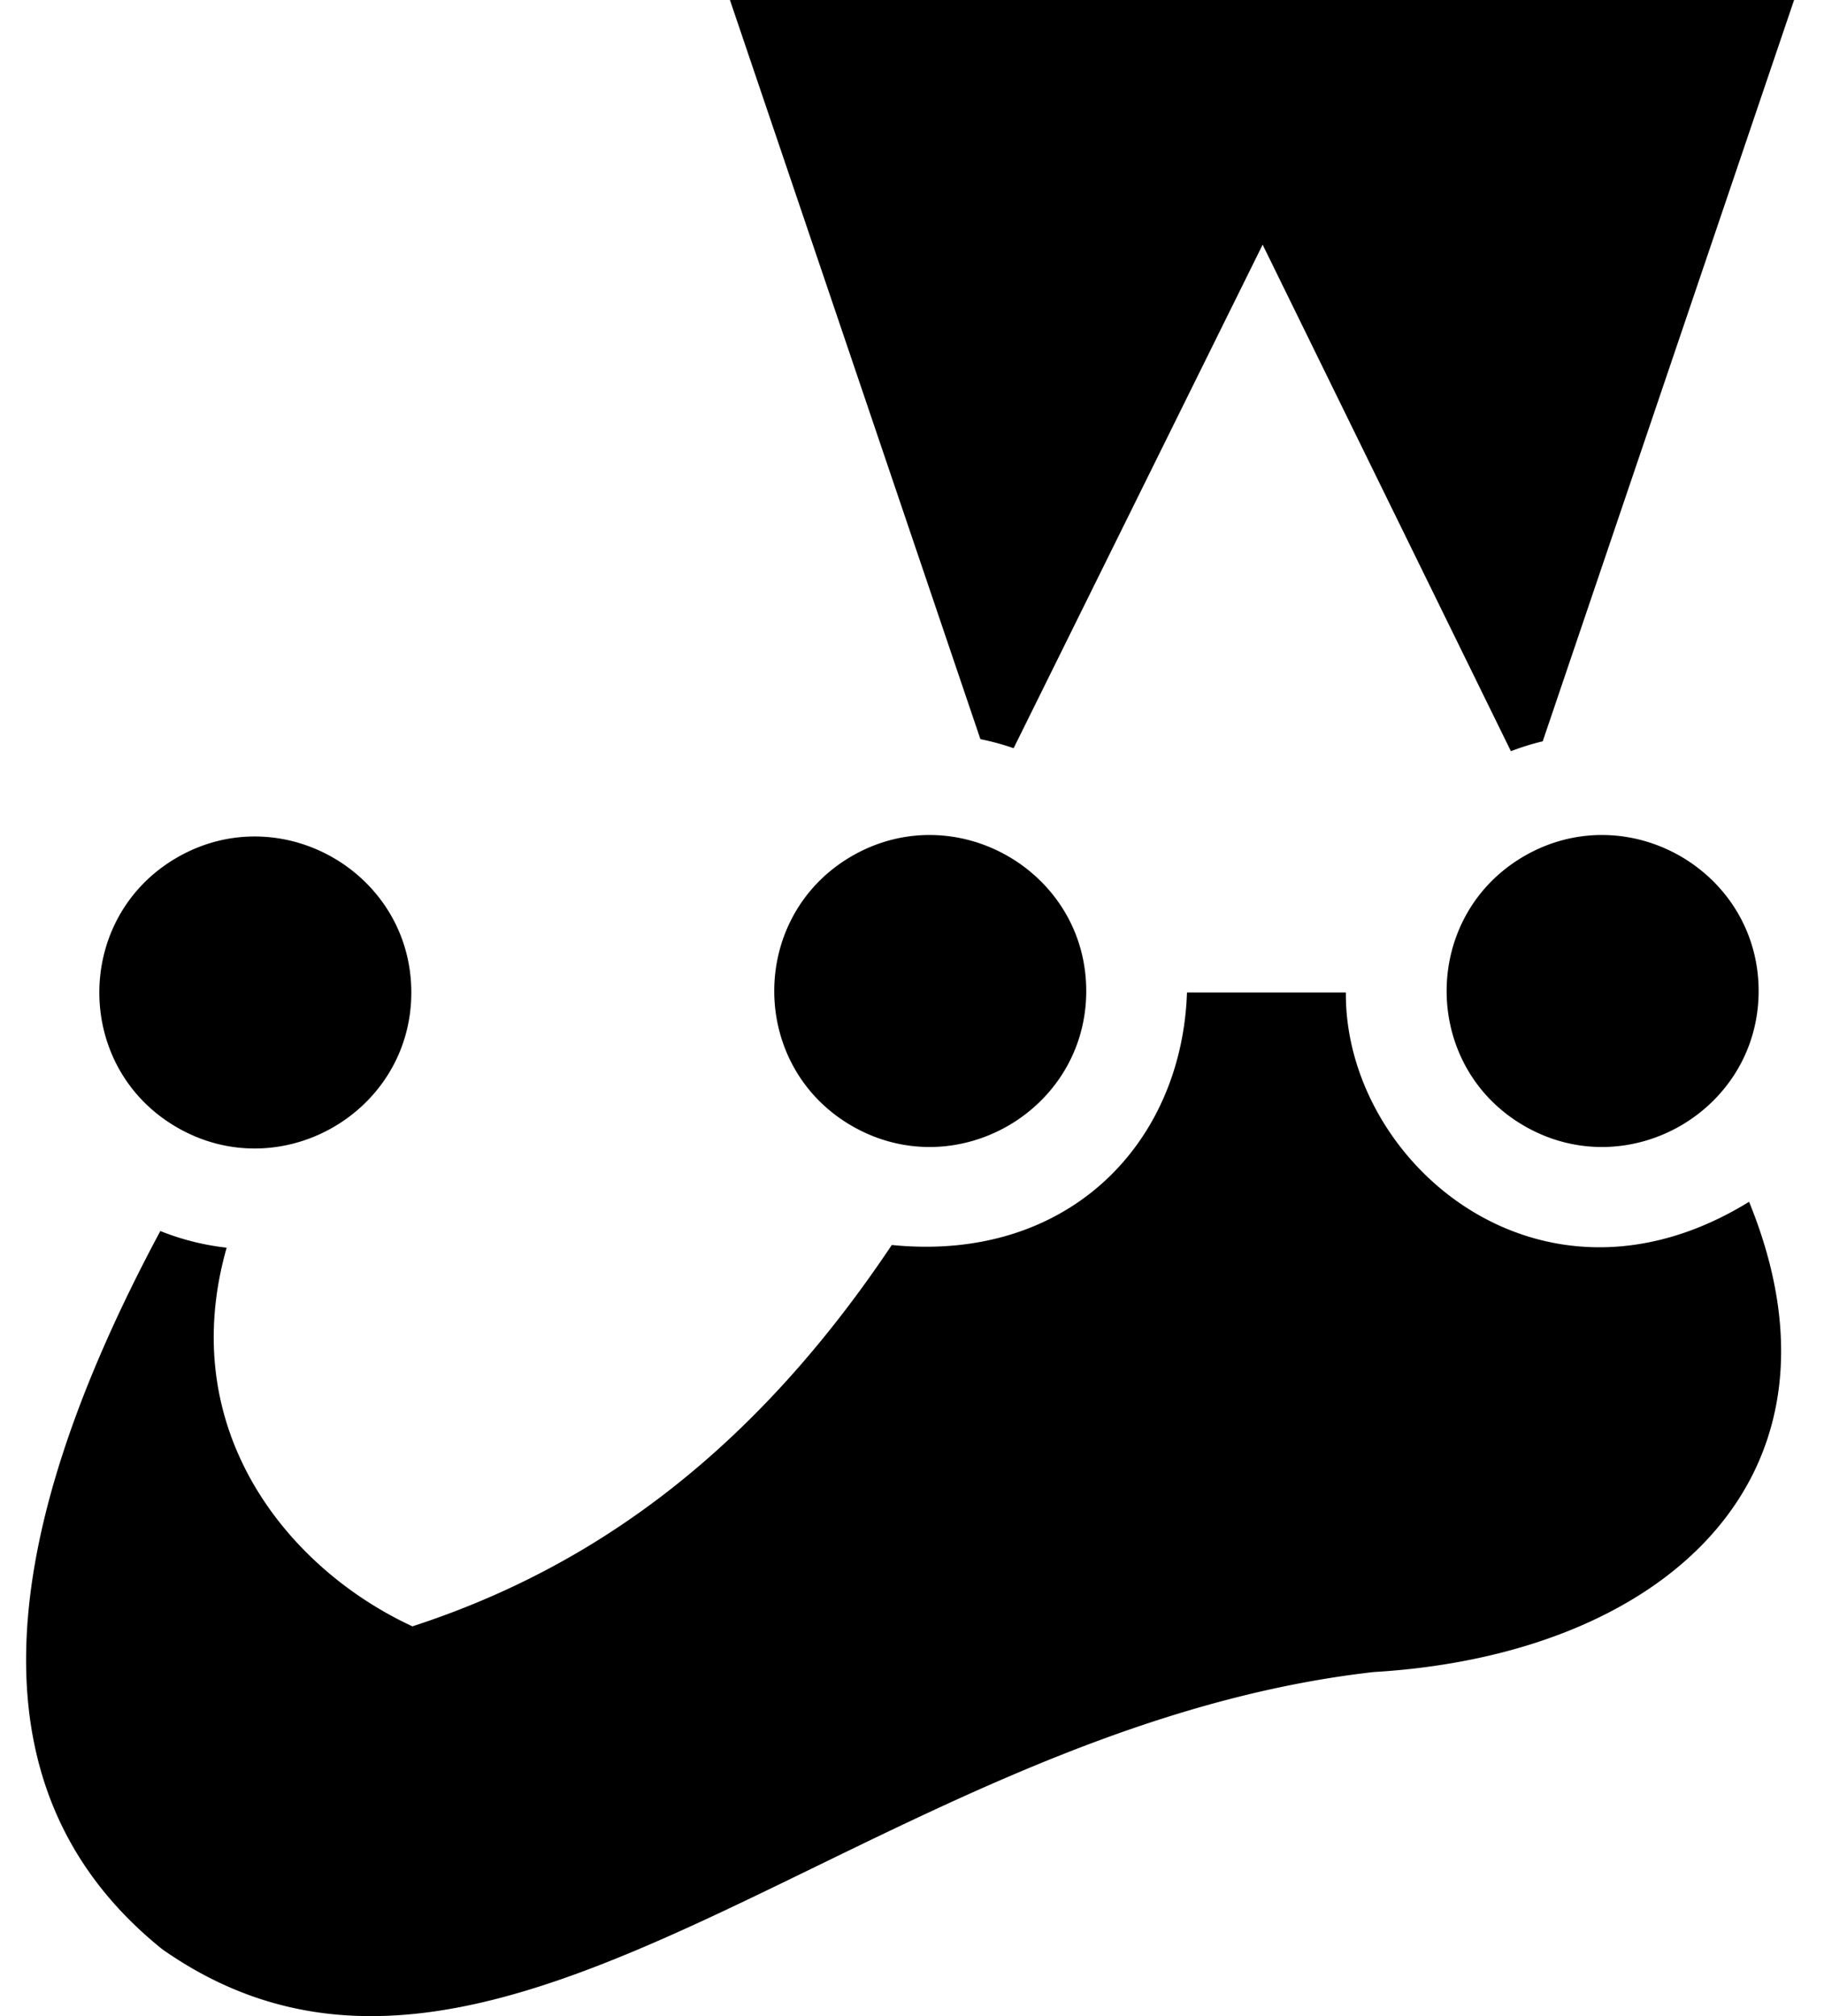 <svg fill="none" viewBox="0 0 38 42"><g clip-path="url(#a)"><path fill="currentColor" d="M20.425 15.398 15.207 0h22.17L32.14 15.443a5.29 5.29 0 0 0-.663.206L26.305 5.097l-5.188 10.49a5.283 5.283 0 0 0-.692-.189ZM3.378 40.605c6.973 4.898 14.707-4.58 25.242-5.773 6.05-.359 10.162-4.062 7.819-9.796-4.356 2.684-8.428-.832-8.4-4.36h-3.31c-.108 3.15-2.477 5.628-6.15 5.26-2.875 4.3-6.207 6.716-9.987 7.944-2.555-1.18-4.96-4.052-3.87-7.888a5.301 5.301 0 0 1-1.382-.347c-3.515 6.562-3.949 11.749.038 14.96Zm5.191-19.93c0-2.492-2.717-4.058-4.878-2.812-2.162 1.247-2.162 4.38 0 5.625 2.161 1.247 4.878-.32 4.878-2.812Zm14.061-.03c0-2.492-2.717-4.059-4.879-2.813-2.161 1.247-2.161 4.38 0 5.625 2.162 1.247 4.879-.32 4.879-2.812m14.008 0c0-2.492-2.717-4.059-4.879-2.813-2.161 1.247-2.161 4.38 0 5.625 2.162 1.247 4.879-.32 4.879-2.812"/></g><defs><clipPath id="a"><path fill="#fff" d="M.54 0h36.92v42H.54z"/></clipPath></defs></svg>